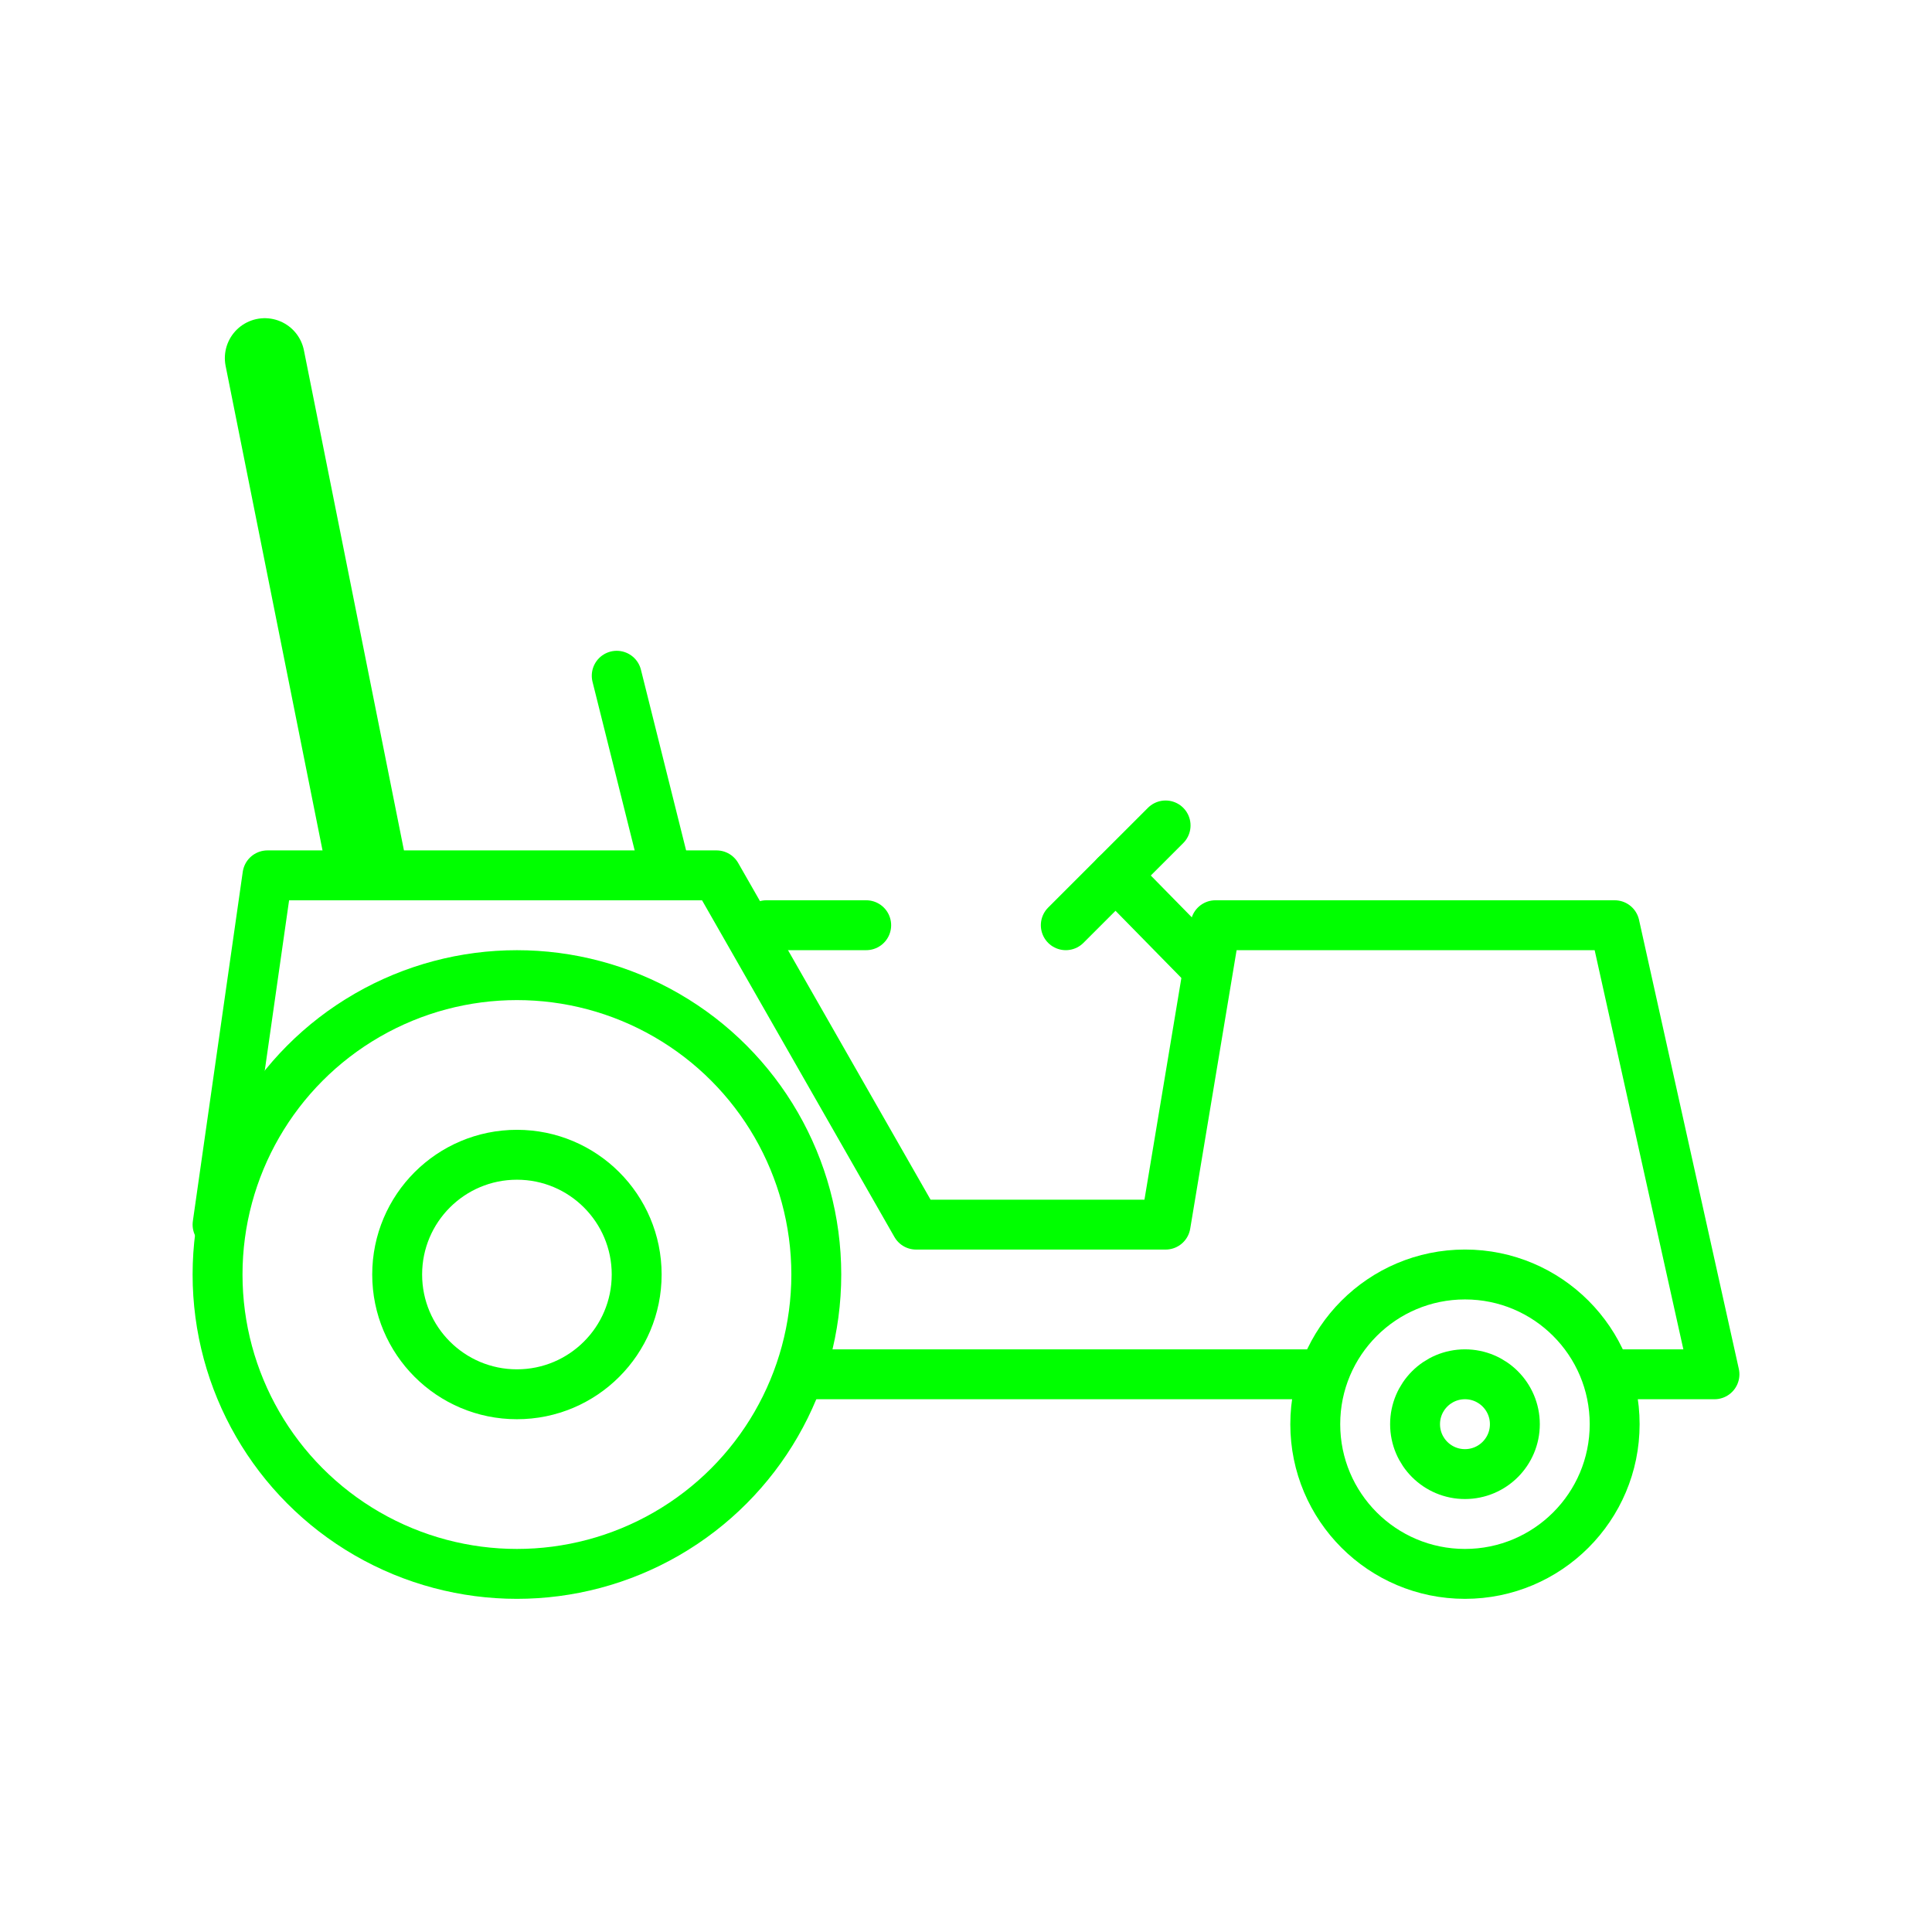 <?xml version="1.0" encoding="UTF-8" standalone="no"?>
<svg
   xmlns:dc="http://purl.org/dc/elements/1.1/"
   xmlns:cc="http://creativecommons.org/ns#"
   xmlns:rdf="http://www.w3.org/1999/02/22-rdf-syntax-ns#"
   xmlns:svg="http://www.w3.org/2000/svg"
   xmlns="http://www.w3.org/2000/svg"
   xmlns:sodipodi="http://sodipodi.sourceforge.net/DTD/sodipodi-0.dtd"
   xmlns:inkscape="http://www.inkscape.org/namespaces/inkscape"
   width="64"
   height="64"
   viewBox="0 0 64 64"
   version="1.1"
   id="svg8"
   inkscape:version="1.0.1 (3bc2e813f5, 2020-09-07)"
   sodipodi:docname="tractorPitch.svg"
   inkscape:export-filename="C:\wip\FELLeveler\images\tracPitchLevel.png"
   inkscape:export-xdpi="96"
   inkscape:export-ydpi="96">
  <defs
     id="defs2" />
  <sodipodi:namedview
     id="base"
     pagecolor="#000000"
     bordercolor="#666666"
     borderopacity="1.0"
     inkscape:pageopacity="1"
     inkscape:pageshadow="2"
     inkscape:zoom="16"
     inkscape:cx="29.212443"
     inkscape:cy="26.404254"
     inkscape:document-units="px"
     inkscape:current-layer="g868"
     inkscape:document-rotation="0"
     showgrid="true"
     units="px"
     scale-x="1"
     inkscape:window-width="1346"
     inkscape:window-height="1198"
     inkscape:window-x="2686"
     inkscape:window-y="0"
     inkscape:window-maximized="0"
     inkscape:snap-grids="false"
     inkscape:snap-center="true"
     showguides="true"
     inkscape:guide-bbox="true">
    <inkscape:grid
       type="xygrid"
       id="grid10"
       spacingx="8"
       spacingy="8"
       empspacing="4" />
    <sodipodi:guide
       position="0,32"
       orientation="0,1"
       id="guide827"
       inkscape:locked="false" />
    <sodipodi:guide
       position="32,64"
       orientation="1,0"
       id="guide829"
       inkscape:locked="false" />
  </sodipodi:namedview>
  <g
     inkscape:label="Layer 1"
     inkscape:groupmode="layer"
     id="layer1"
     transform="translate(0,24)">
    <g
       id="g842"
       transform="rotate(-10,11.913,7.487)"
       inkscape:export-xdpi="96"
       inkscape:export-ydpi="96">
      <g
         id="g868"
         inkscape:export-xdpi="96"
         inkscape:export-ydpi="96"
         transform="rotate(10,12.564,7.543)">
        <circle
           style="opacity:1;fill:none;fill-opacity:1;stroke:#00ff00;stroke-width:1.653;stroke-linecap:round;stroke-linejoin:round;stroke-miterlimit:4;stroke-dasharray:none;stroke-opacity:1;paint-order:normal"
           id="path841"
           cx="17.124"
           cy="18.334"
           r="9.917" />
        <circle
           style="opacity:1;fill:none;fill-opacity:1;stroke:#00ff00;stroke-width:1.653;stroke-linecap:round;stroke-linejoin:round;stroke-miterlimit:4;stroke-dasharray:none;stroke-opacity:1;paint-order:normal"
           id="path843"
           cx="48.529"
           cy="23.292"
           r="4.959" />
        <path
           style="fill:none;stroke:#00ff00;stroke-width:1.653;stroke-linecap:round;stroke-linejoin:round;stroke-miterlimit:4;stroke-dasharray:none;stroke-opacity:1"
           d="m 27.041,21.639 h 16.529"
           id="path845"
           inkscape:connector-curvature="0" />
        <path
           style="fill:none;stroke:#00ff00;stroke-width:1.653;stroke-linecap:round;stroke-linejoin:round;stroke-miterlimit:4;stroke-dasharray:none;stroke-opacity:1"
           d="m 53.488,21.639 h 3.306 L 53.488,6.763 H 40.264 L 38.612,16.681 H 30.347 L 23.736,5.111 H 8.86 L 7.207,16.681"
           id="path847"
           sodipodi:nodetypes="ccccccccc"
           inkscape:connector-curvature="0" />
        <circle
           style="opacity:1;fill:none;fill-opacity:1;stroke:#00ff00;stroke-width:1.653;stroke-linecap:round;stroke-linejoin:round;stroke-miterlimit:4;stroke-dasharray:none;stroke-opacity:1;paint-order:normal"
           id="circle851-3"
           cx="48.529"
           cy="23.292"
           r="1.653" />
        <circle
           style="opacity:1;fill:none;fill-opacity:1;stroke:#00ff00;stroke-width:1.653;stroke-linecap:round;stroke-linejoin:round;stroke-miterlimit:4;stroke-dasharray:none;stroke-opacity:1;paint-order:normal"
           id="path870"
           cx="17.124"
           cy="18.334"
           r="3.967" />
        <path
           style="fill:none;stroke:#00ff00;stroke-width:2.645;stroke-linecap:round;stroke-linejoin:round;stroke-miterlimit:4;stroke-dasharray:none;stroke-opacity:1"
           d="M 12.077,4.505 8.771,-12.023"
           id="path872"
           sodipodi:nodetypes="cc"
           inkscape:connector-curvature="0" />
        <path
           style="fill:none;stroke:#00ff00;stroke-width:1.653;stroke-linecap:round;stroke-linejoin:round;stroke-miterlimit:4;stroke-dasharray:none;stroke-opacity:1"
           d="m 20.43,-1.501 1.653,6.612"
           id="path880"
           inkscape:connector-curvature="0" />
        <path
           style="fill:none;stroke:#00ff00;stroke-width:1.653;stroke-linecap:round;stroke-linejoin:round;stroke-miterlimit:4;stroke-dasharray:none;stroke-opacity:1"
           d="m 25.388,6.763 h 3.306"
           id="path882"
           inkscape:connector-curvature="0" />
        <path
           style="fill:none;stroke:#00ff00;stroke-width:1.653;stroke-linecap:round;stroke-linejoin:round;stroke-miterlimit:4;stroke-dasharray:none;stroke-opacity:1"
           d="M 39.969,8.18 36.959,5.111"
           id="path884"
           sodipodi:nodetypes="cc"
           inkscape:connector-curvature="0" />
        <path
           style="fill:none;stroke:#00ff00;stroke-width:1.653;stroke-linecap:round;stroke-linejoin:round;stroke-miterlimit:4;stroke-dasharray:none;stroke-opacity:1"
           d="M 35.306,6.763 38.612,3.458"
           id="path886"
           inkscape:connector-curvature="0" />
      </g>
    </g>
  </g>
</svg>
